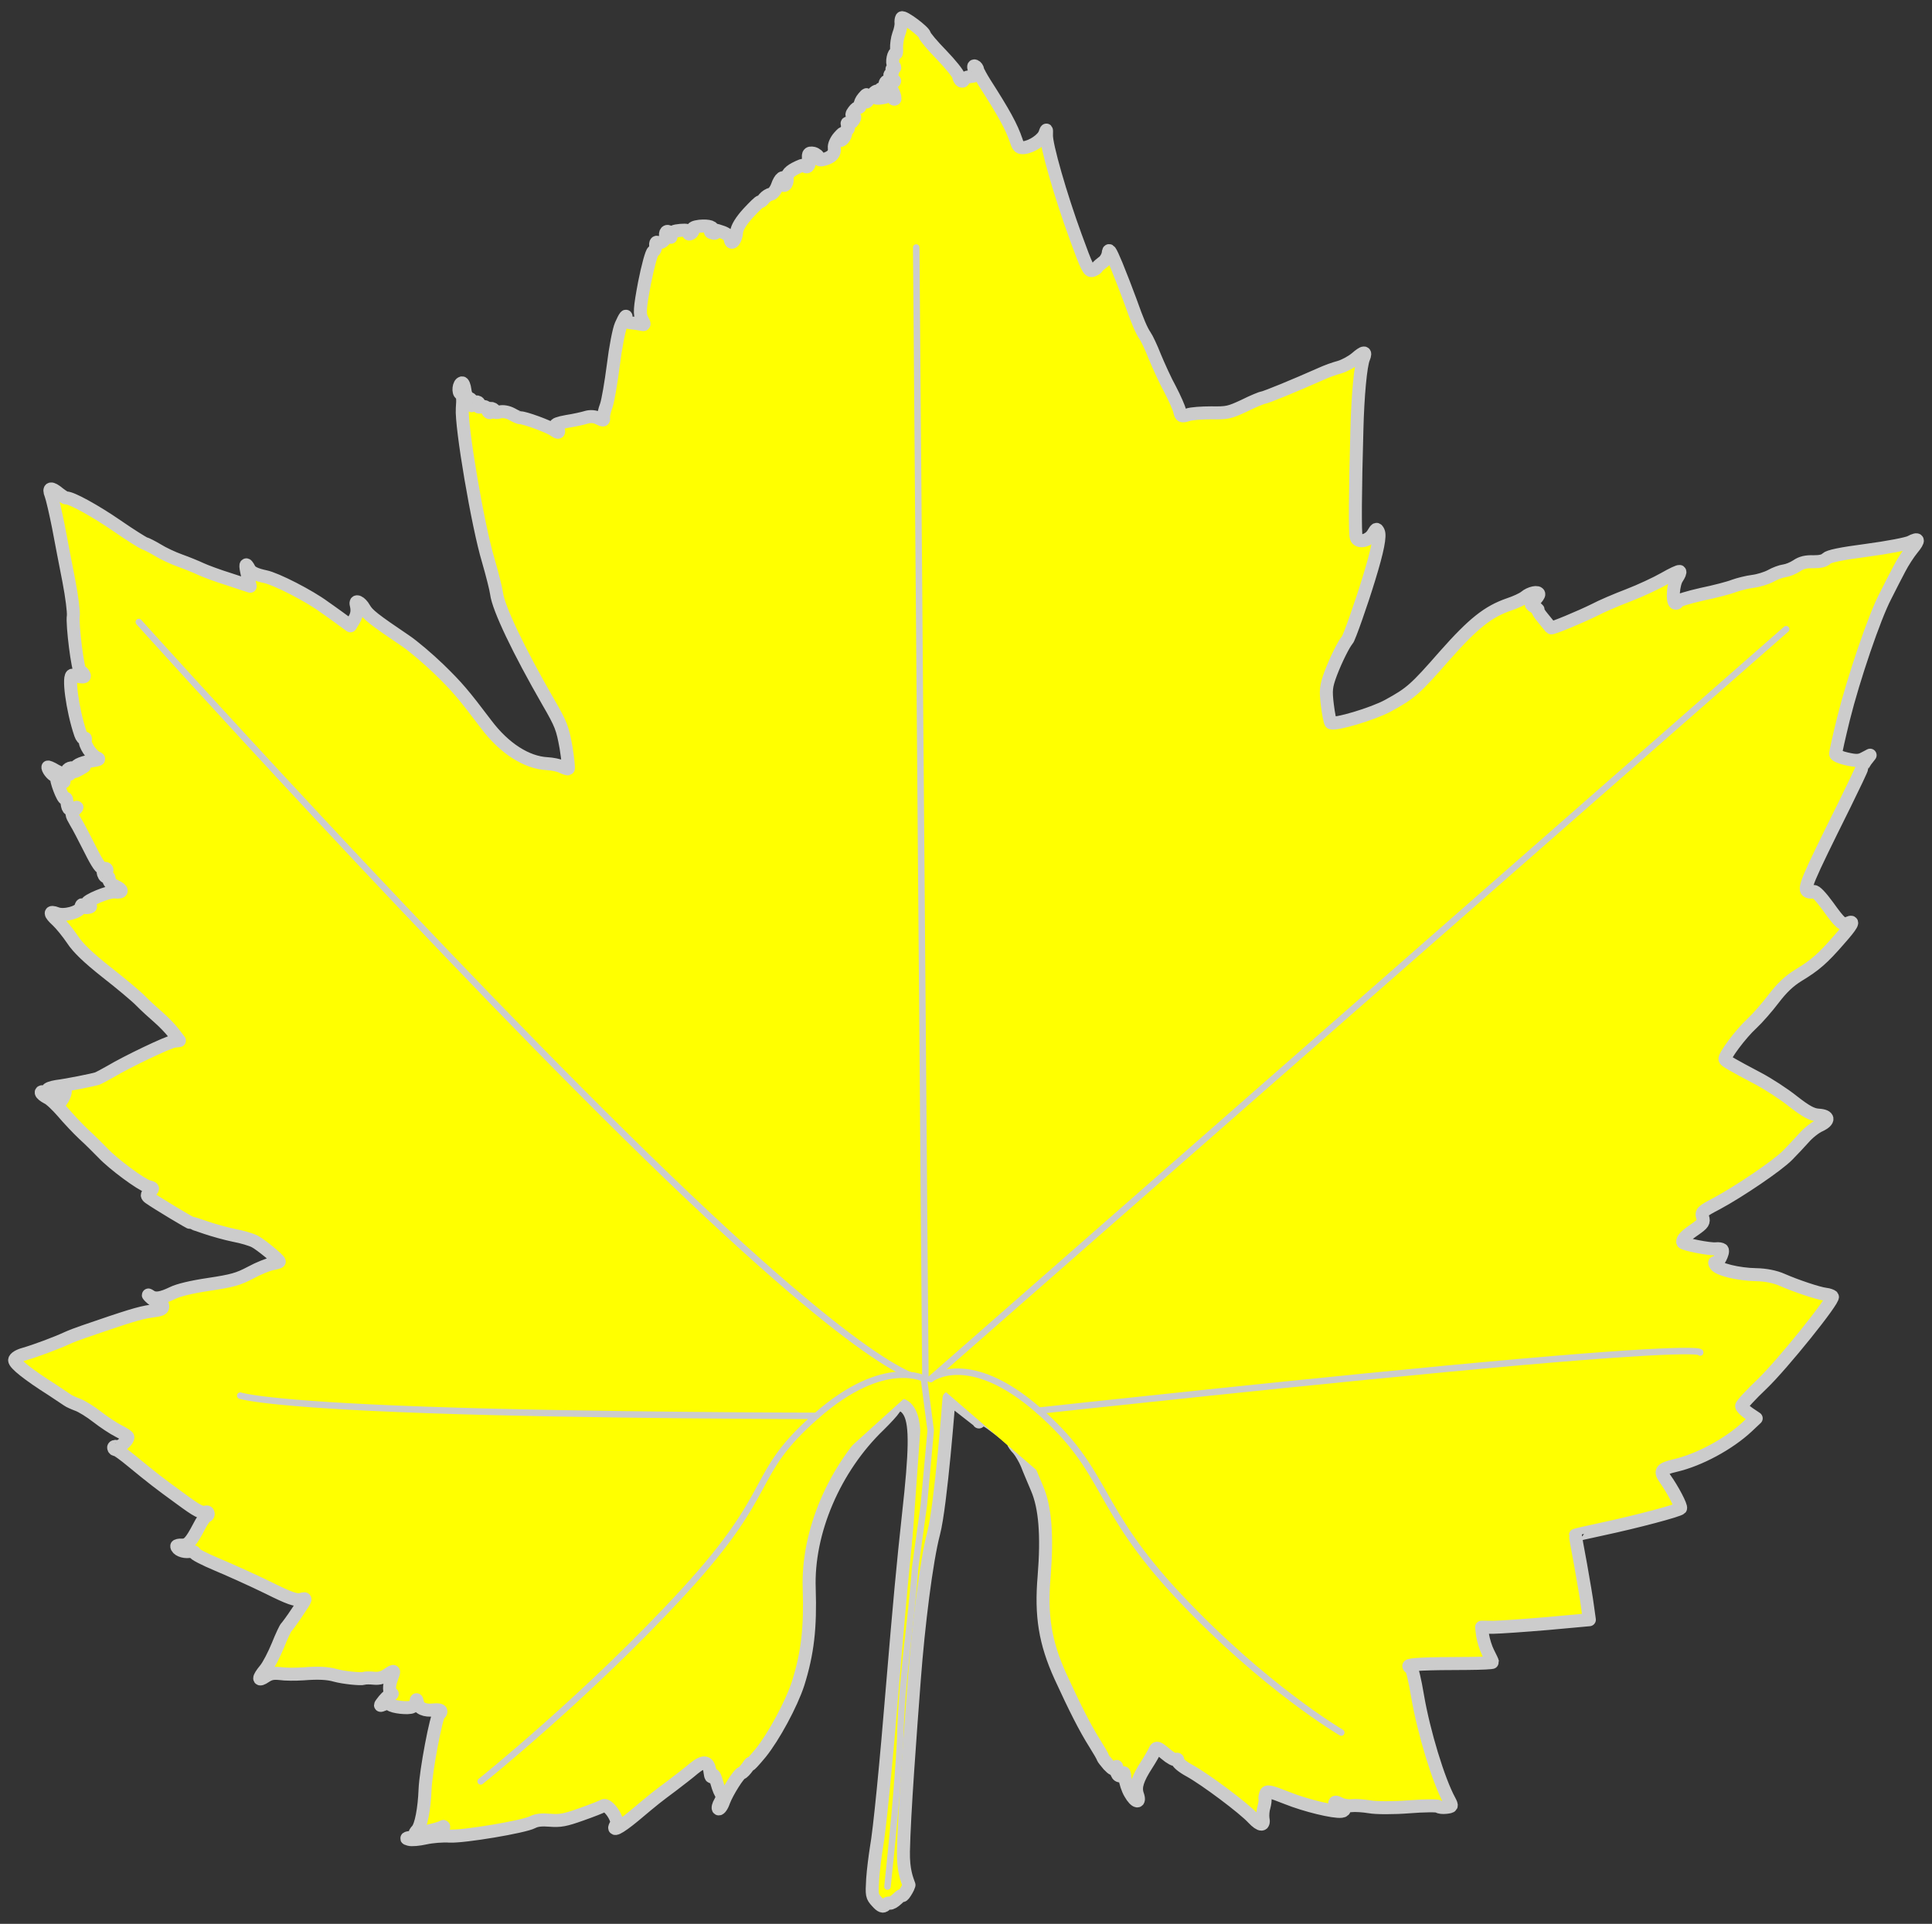 <?xml version="1.0" encoding="UTF-8" standalone="no"?>
<!DOCTYPE svg PUBLIC "-//W3C//DTD SVG 1.1//EN" "http://www.w3.org/Graphics/SVG/1.1/DTD/svg11.dtd">
<svg xmlns:dc="http://purl.org/dc/elements/1.1/" xmlns:xl="http://www.w3.org/1999/xlink" version="1.1" xmlns="http://www.w3.org/2000/svg" viewBox="33.75 60.281 297 295.785" width="297" height="295.785">
  <rect x="33.75" y="60.281" width="297" height="295.785" fill="#333333" stroke="none"/>
  <defs>
    <clipPath id="artboard_clip_path">
      <path d="M 33.75 60.281 L 330.75 60.281 L 330.75 356.066 L 33.75 356.066 Z"/>
    </clipPath>
  </defs>
  <g id="Grape_Leaf" fill-opacity="1" stroke-dasharray="none" stroke="none" stroke-opacity="1" fill="#ffff00">
    <title>Grape Leaf</title>
    <g id="Grape_Leaf: Layer 2" >
      <title>Layer 2</title>
      <g id="Group_3">
        <g id="Graphic_12">
          <path d="M 183.641 70.436 C 183.389 70.331 183.347 70.541 183.585 71.091 C 183.885 71.872 183.826 71.948 182.852 72.067 C 182.282 72.137 181.832 72.363 181.857 72.564 C 181.877 72.732 181.751 72.816 181.537 72.74 C 181.357 72.66 181.144 72.311 181.103 71.975 C 181.062 71.639 179.894 70.181 178.487 68.717 C 177.084 67.287 175.925 65.896 175.896 65.661 C 175.83 65.123 172.604 62.724 172.369 63.026 C 172.284 63.173 172.225 63.521 172.262 63.823 C 172.299 64.125 172.159 64.927 171.897 65.572 C 171.669 66.214 171.55 67.183 171.578 67.691 C 171.606 68.199 171.58 68.543 171.505 68.484 C 171.128 68.189 170.771 70.005 171.119 70.338 C 171.357 70.615 171.374 70.75 171.105 70.783 C 170.87 70.811 170.786 70.958 170.907 71.114 C 171.062 71.265 170.953 71.483 170.764 71.609 C 170.44 71.75 170.461 71.918 170.921 72.339 C 171.458 72.819 171.428 72.856 170.698 72.741 C 170.14 72.639 169.88 72.74 169.795 73.159 C 169.605 73.83 170.07 74.284 170.339 73.706 C 170.478 73.45 170.751 73.723 171.039 74.404 C 171.318 75.017 171.414 75.517 171.28 75.533 C 171.112 75.554 170.953 75.369 170.924 75.134 C 170.832 74.668 169.026 73.56 169.088 74.064 C 169.109 74.232 169.355 74.576 169.657 74.812 C 170.143 75.162 170.051 75.241 169.144 75.352 C 168.54 75.427 168.33 75.384 168.657 75.276 C 169.308 75.025 169.318 74.547 168.706 74.281 C 168.488 74.172 167.988 74.54 167.588 75.169 C 166.893 76.174 166.859 76.178 166.974 75.448 C 167.047 74.655 167.047 74.655 166.479 75.305 C 166.181 75.648 165.936 76.155 165.969 76.424 C 166.002 76.693 165.918 76.839 165.775 76.789 C 165.599 76.742 165.255 76.989 164.994 77.362 C 164.64 77.814 164.635 78.053 164.916 78.121 C 165.231 78.185 165.218 78.357 164.932 78.801 C 164.734 79.132 164.385 79.345 164.167 79.236 C 163.949 79.126 163.898 79.269 164.074 79.588 C 164.216 79.912 164.211 80.151 164.043 80.171 C 163.842 80.196 163.732 80.414 163.765 80.683 C 163.794 80.918 163.608 81.35 163.369 81.618 C 162.826 82.196 162.697 81.7 163.219 80.954 C 163.387 80.661 163.202 80.82 162.752 81.318 C 162.273 81.854 161.952 82.576 162.006 83.012 C 162.113 83.885 161.667 84.417 160.483 84.767 C 159.857 84.946 159.614 84.908 159.602 84.534 C 159.569 84.266 159.226 83.967 158.802 83.849 C 157.997 83.675 157.866 83.998 158.153 85.224 C 158.211 85.421 158.11 85.706 157.925 85.865 C 157.769 85.986 157.597 85.973 157.573 85.772 C 157.548 85.571 157.179 85.616 156.502 85.938 C 155.082 86.589 154.666 87.083 154.757 87.822 C 154.798 88.158 154.675 88.548 154.457 88.711 C 154.209 88.912 154.155 88.748 154.227 88.228 C 154.364 87.12 153.67 87.581 153.222 88.931 C 152.99 89.539 152.549 90.104 152.246 90.141 C 151.944 90.179 151.503 90.471 151.234 90.777 C 151.002 91.112 150.72 91.317 150.616 91.296 C 150.507 91.241 149.686 92.058 148.753 93.059 C 147.672 94.248 147.048 95.279 146.992 95.934 C 146.91 97.205 146.136 98.118 146.008 97.077 C 145.954 96.641 145.531 96.249 144.852 95.992 C 143.64 95.561 143.296 95.535 143.656 95.968 C 143.782 96.157 143.651 96.207 143.333 96.11 C 142.913 96.025 142.863 95.895 143.111 95.694 C 143.67 95.251 142.744 94.921 141.295 95.065 C 140.49 95.164 140.137 95.344 140.266 95.566 C 140.358 95.76 140.223 96.049 139.967 96.183 C 139.681 96.354 139.535 96.27 139.606 96.022 C 139.67 95.708 139.284 95.619 138.373 95.697 C 137.362 95.787 137.005 95.933 136.958 96.382 C 136.889 96.936 136.852 96.906 136.752 96.373 C 136.624 95.605 135.956 95.721 136.055 96.527 C 136.138 97.198 135.36 97.805 134.781 97.535 C 134.601 97.455 134.496 97.707 134.537 98.042 C 134.582 98.412 134.426 98.806 134.17 98.94 C 133.914 99.073 133.33 101.258 132.825 103.809 C 132.082 107.752 132.046 108.574 132.452 109.377 C 132.891 110.175 132.869 110.28 132.341 110.14 C 132.026 110.076 131.296 109.962 130.78 109.923 C 130.159 109.863 129.866 109.694 129.93 109.379 C 130.158 108.465 129.805 108.918 129.219 110.251 C 128.898 110.972 128.355 113.766 128.034 116.43 C 127.684 119.131 127.208 121.917 126.955 122.629 C 126.672 123.38 126.498 124.185 126.535 124.488 C 126.593 124.958 126.526 124.966 125.73 124.587 C 125.218 124.308 124.496 124.261 123.904 124.436 C 123.379 124.602 122.019 124.906 120.882 125.08 C 119.614 125.303 118.996 125.55 119.218 125.693 C 119.411 125.874 119.591 126.227 119.624 126.495 C 119.669 126.865 119.493 126.818 118.86 126.384 C 118.077 125.833 114.295 124.457 113.757 124.523 C 113.623 124.539 113.049 124.303 112.462 123.966 C 111.804 123.604 111.04 123.493 110.578 123.618 C 110.154 123.772 109.81 123.746 109.819 123.54 C 109.832 123.368 109.635 123.154 109.354 123.086 C 109.073 123.019 108.985 123.132 109.148 123.35 C 109.307 123.535 109.26 123.711 109.093 123.732 C 108.891 123.757 108.694 123.542 108.661 123.274 C 108.604 122.803 108.176 122.651 107.487 122.872 C 107.323 122.927 107.273 122.796 107.353 122.616 C 107.623 122.038 106.747 121.838 106.439 122.388 C 106.216 122.79 106.178 122.76 106.288 122.27 C 106.344 121.888 106.206 121.598 105.891 121.534 C 105.573 121.437 105.309 120.958 105.223 120.253 C 105.144 119.615 104.948 119.128 104.78 119.148 C 104.277 119.21 104.114 120.662 104.579 120.843 C 104.869 120.978 104.943 121.583 104.818 123.064 C 104.61 125.816 107.212 141.177 108.816 146.468 C 109.412 148.542 109.999 150.822 110.085 151.527 C 110.361 153.777 113.482 160.313 117.989 168.145 C 120.02 171.645 120.229 172.233 120.764 175.201 C 121.054 177.006 121.201 178.488 121.101 178.5 C 120.966 178.517 120.505 178.369 120.069 178.15 C 119.633 177.931 118.656 177.744 117.901 177.7 C 114.712 177.547 111.271 175.344 108.501 171.662 C 104.961 166.984 104.045 165.903 101.218 163.149 C 99.556 161.546 97.273 159.611 96.12 158.832 C 91.214 155.514 90.309 154.807 89.744 153.82 C 89.176 152.799 88.279 152.432 88.516 153.255 C 88.732 154.183 88.643 154.842 88.129 155.655 L 87.619 156.501 L 85.822 155.188 C 84.85 154.489 83.84 153.761 83.618 153.618 C 81.293 151.892 76.2 149.279 74.522 148.94 C 73.087 148.639 72.362 148.285 72.099 147.806 C 71.476 146.621 71.387 147.007 71.807 148.762 L 72.215 150.416 L 69.053 149.373 C 67.317 148.836 65.317 148.093 64.629 147.769 C 63.942 147.444 62.47 146.841 61.401 146.461 C 60.332 146.081 58.776 145.351 57.963 144.837 C 57.155 144.357 56.245 143.89 55.964 143.822 C 55.679 143.72 53.76 142.524 51.711 141.106 C 48.434 138.849 44.666 136.756 43.927 136.846 C 43.793 136.863 43.273 136.518 42.783 136.135 C 41.606 135.154 41.14 135.246 41.582 136.35 C 41.783 136.871 42.29 139.058 42.73 141.254 C 43.136 143.454 43.867 147.182 44.332 149.579 C 44.796 151.976 45.089 154.36 45.025 154.948 C 44.808 156.236 45.74 163.552 46.11 163.507 C 46.244 163.49 46.508 163.696 46.646 163.986 C 46.909 164.465 46.569 164.473 44.921 164.096 C 44.145 163.884 44.859 169.421 46.135 173.15 C 46.298 173.641 46.574 173.948 46.729 173.827 C 46.881 173.672 46.935 173.836 46.867 174.117 C 46.706 174.75 47.836 176.452 48.662 176.794 C 49.165 177.005 48.972 177.097 47.8 177.275 C 46.256 177.464 44.655 178.308 46.04 178.207 L 46.712 178.124 L 46.077 178.509 C 45.186 179.027 44.884 179.064 45.07 178.632 C 45.146 178.419 44.995 178.301 44.726 178.334 C 44.055 178.416 43.789 179.028 44.351 179.164 C 44.632 179.232 44.544 179.345 44.208 179.386 C 43.876 179.461 43.021 179.157 42.325 178.765 C 41.625 178.34 41.088 178.133 41.101 178.234 C 41.167 178.771 42.029 179.688 42.248 179.524 C 42.403 179.403 42.797 179.559 43.179 179.887 C 43.56 180.215 43.698 180.505 43.53 180.526 C 43.328 180.551 43.031 180.349 42.893 180.059 C 42.721 179.773 42.529 179.592 42.474 179.701 C 42.205 180.007 43.461 183.295 43.738 183.057 C 43.86 182.94 44.011 183.057 44.006 183.297 C 44.142 184.678 44.305 184.896 45.052 184.6 C 45.729 184.278 45.733 184.312 45.216 184.818 C 44.665 185.329 44.677 185.43 45.371 186.64 C 45.794 187.304 46.784 189.262 47.636 190.929 C 48.723 193.114 49.3 193.929 49.661 193.817 C 49.921 193.717 50.173 193.822 50.198 194.024 C 50.222 194.225 50.063 194.313 49.845 194.203 C 49.593 194.098 49.547 194.274 49.659 194.635 C 49.772 194.996 50.036 195.202 50.267 195.14 C 50.46 195.048 50.585 195.237 50.518 195.518 C 50.42 195.837 50.806 196.199 51.493 196.523 C 52.721 197.088 52.678 197.571 51.399 197.421 C 50.497 197.293 47.028 198.742 47.081 199.178 C 47.102 199.346 47.328 199.523 47.571 199.561 C 47.785 199.637 47.663 199.755 47.26 199.804 C 46.828 199.891 46.467 199.731 46.405 199.5 C 46.38 199.299 46.254 199.382 46.165 199.768 C 45.953 200.544 43.577 201.177 42.466 200.734 C 41.321 200.295 41.341 200.735 42.531 201.816 C 43.146 202.388 44.193 203.692 44.899 204.73 C 45.74 206.024 47.323 207.534 50.08 209.718 C 52.266 211.426 54.658 213.417 55.399 214.178 C 56.14 214.939 57.367 216.049 58.092 216.676 C 58.817 217.303 59.868 218.367 60.395 219.052 L 61.328 220.267 L 60.522 220.366 C 59.615 220.477 53.209 223.548 50.701 225.049 C 49.873 225.525 48.945 226.014 48.684 226.114 C 47.962 226.339 44.07 227.124 42.458 227.322 C 41.656 227.455 41.035 227.667 41.06 227.869 C 41.08 228.037 41.269 228.184 41.47 228.159 C 41.705 228.13 42.108 228.354 42.38 228.627 C 42.777 229.089 42.949 229.102 43.24 228.692 C 43.568 228.311 43.526 228.248 43.023 228.309 C 42.72 228.347 42.532 228.199 42.612 228.019 C 42.852 227.478 43.738 227.472 43.8 227.975 C 43.828 228.21 43.655 228.743 43.432 229.145 C 43.007 229.845 43.007 229.845 42.316 229.214 C 41.507 228.461 40.036 227.858 40.085 228.261 C 40.11 228.463 40.525 228.787 40.998 229.035 C 41.501 229.246 42.548 230.277 43.381 231.231 C 44.218 232.219 45.671 233.779 46.634 234.683 C 47.631 235.583 48.917 236.891 49.578 237.56 C 51.148 239.242 55.459 242.428 56.516 242.707 C 57.363 242.944 57.401 242.974 56.787 243.526 C 56.266 243.999 56.282 244.134 56.731 244.454 C 57.925 245.296 63.004 248.353 63.172 248.333 C 63.306 248.316 64.3 248.637 65.441 249.042 C 66.544 249.418 68.485 249.964 69.744 250.219 C 70.964 250.444 72.415 250.879 72.927 251.157 C 73.836 251.625 76.643 253.939 76.68 254.241 C 76.692 254.342 76.197 254.471 75.597 254.579 C 74.996 254.687 73.501 255.279 72.287 255.94 C 70.367 256.959 69.443 257.209 65.862 257.751 C 63.184 258.148 61.165 258.635 60.266 259.086 C 58.56 259.909 57.59 260.062 56.882 259.569 C 56.438 259.283 56.442 259.317 56.869 259.741 C 57.146 260.048 57.657 260.326 58.039 260.382 C 58.391 260.475 58.734 260.774 58.772 261.076 C 58.829 261.546 58.506 261.688 56.928 261.882 C 55.219 262.126 53.413 262.688 46.644 265.019 C 45.825 265.29 44.653 265.741 44.04 266.021 C 42.33 266.81 39.168 267.982 37.522 268.457 C 36.598 268.707 36.03 269.083 36 269.394 C 35.966 269.943 38.119 271.656 41.777 273.968 C 43.001 274.772 44.078 275.492 44.191 275.58 C 44.304 275.669 44.92 275.968 45.6 276.226 C 46.275 276.449 47.641 277.304 48.697 278.129 C 49.715 278.924 51.198 279.901 51.961 280.285 C 52.724 280.668 53.39 281.098 53.407 281.232 C 53.468 281.736 52.236 282.807 51.712 282.701 C 51.427 282.6 51.2 282.696 51.221 282.864 C 51.246 283.065 51.396 283.183 51.564 283.163 C 51.732 283.142 52.855 283.959 54.07 284.968 C 57.216 287.548 58.196 288.314 61.489 290.704 C 64.15 292.661 64.732 292.965 65.488 292.736 C 65.622 292.719 65.736 292.808 65.76 293.009 C 65.781 293.177 65.667 293.361 65.466 293.386 C 65.298 293.407 64.776 294.153 64.337 295.024 C 63.094 297.393 62.611 297.895 61.683 297.839 C 61.272 297.821 60.907 297.9 60.919 298.001 C 60.985 298.538 61.92 298.934 62.827 298.823 C 63.331 298.761 63.716 298.85 63.632 298.997 C 63.552 299.177 65.153 300.003 67.166 300.847 C 69.178 301.691 72.679 303.272 74.963 304.389 C 78.195 306.003 79.265 306.383 80.025 306.188 C 80.915 305.942 80.919 305.976 79.475 308.096 C 78.7 309.282 77.909 310.333 77.787 310.45 C 77.631 310.572 77.037 311.838 76.463 313.272 C 75.885 314.672 75.034 316.345 74.529 316.952 C 73.372 318.355 73.396 318.83 74.56 318.039 C 75.254 317.579 75.753 317.483 76.823 317.591 C 77.553 317.706 79.156 317.713 80.373 317.632 C 82.635 317.457 84.108 317.514 85.345 317.874 C 86.545 318.204 89.205 318.491 89.696 318.328 C 89.956 318.228 90.64 318.246 91.261 318.306 C 92.021 318.383 92.646 318.204 93.306 317.748 C 94.441 316.995 94.445 317.029 93.93 318.388 C 93.521 319.495 93.539 320.481 93.971 320.666 C 94.114 320.717 94.084 320.755 93.879 320.746 C 93.711 320.766 93.215 321.168 92.798 321.663 C 92.062 322.605 92.062 322.605 92.776 322.313 C 93.2 322.159 93.611 322.176 93.733 322.332 C 94.088 322.731 96.576 323.005 97.118 322.7 C 97.408 322.562 97.669 322.189 97.699 321.879 C 97.75 321.464 97.826 321.522 97.921 322.022 C 98.066 322.925 99.039 323.351 100.449 323.177 C 101.02 323.107 101.507 323.184 101.531 323.385 C 101.552 323.553 101.438 323.738 101.304 323.754 C 100.867 323.808 99.191 332.637 99.092 335.445 C 98.977 338.39 98.48 341.008 97.878 341.661 C 97.31 342.31 97.378 342.302 99.401 341.849 C 100.564 341.604 101.648 341.267 101.803 341.145 C 101.959 341.024 102.001 341.087 101.925 341.301 C 101.735 341.699 98.909 342.557 97.091 342.746 C 96.185 342.858 96.059 342.941 96.621 343.077 C 97.011 343.199 98.156 343.093 99.151 342.868 C 100.147 342.644 101.834 342.505 102.866 342.583 C 105.06 342.688 114.313 341.143 115.624 340.437 C 116.233 340.123 117.005 340.029 118.314 340.14 C 119.862 340.257 120.597 340.133 123.079 339.249 C 124.713 338.673 126.241 338.076 126.494 337.909 C 127.195 337.516 128.94 340.063 128.481 340.767 C 127.71 341.986 128.836 341.439 131.22 339.476 C 134.495 336.722 134.621 336.638 137.025 334.843 C 138.147 333.99 139.673 332.814 140.413 332.178 C 141.994 330.893 142.694 331.045 142.904 332.758 C 142.991 333.463 143.117 333.652 143.277 333.292 C 143.441 332.965 143.659 333.347 143.958 334.401 C 144.204 335.291 144.542 336.102 144.722 336.182 C 144.903 336.262 144.792 336.753 144.485 337.302 C 144.173 337.817 144.063 338.308 144.21 338.392 C 144.39 338.473 144.769 337.949 145.018 337.202 C 145.558 335.773 147.356 332.927 147.759 332.878 C 147.927 332.857 148.319 332.434 148.697 331.91 C 149.043 331.391 149.223 331.198 149.093 331.521 C 148.924 331.814 149.648 331.044 150.687 329.791 C 152.698 327.295 155.42 322.257 156.434 319.132 C 157.905 314.452 158.345 310.547 158.149 304.503 C 157.836 295.85 162.016 286.031 168.875 279.428 C 169.909 278.415 170.932 277.301 171.189 276.894 C 171.845 275.859 172.978 276.197 173.663 277.613 C 174.544 279.516 174.502 283.339 173.415 293.085 C 172.593 300.548 171.965 307.374 171.013 318.774 C 169.978 331.445 168.961 341.762 168.469 344.413 C 168.277 345.629 167.996 347.777 167.9 349.221 C 167.76 351.692 167.777 351.826 168.564 352.684 C 169.196 353.39 169.481 353.492 169.818 353.178 C 170.024 352.914 170.351 352.805 170.532 352.886 C 170.712 352.966 171.22 352.665 171.679 352.233 C 172.104 351.806 172.482 351.555 172.498 351.69 C 172.515 351.824 172.809 351.447 173.146 350.86 C 173.272 350.658 173.384 350.414 173.485 350.1 C 173.177 349.218 172.573 347.859 172.631 344.92 C 172.744 339.171 173.679 326.765 174.302 318.495 C 174.926 310.224 176.158 300.24 177.277 296.006 C 178.396 291.772 179.642 275.231 179.642 275.231 L 184.174 278.771 L 184.237 278.904 C 184.293 278.84 184.348 278.789 184.403 278.748 C 184.966 278.338 185.331 278.532 187.25 280.001 C 188.49 280.939 189.487 281.84 189.507 282.008 C 189.528 282.175 189.863 282.68 190.29 283.104 C 190.687 283.567 191.289 284.584 191.627 285.394 C 191.932 286.209 192.646 287.86 193.176 289.124 C 194.416 292.006 194.772 296.291 194.259 302.66 C 193.742 308.723 194.417 312.833 196.756 317.999 C 198.99 322.872 200.565 325.985 202.046 328.326 C 202.723 329.401 203.288 330.389 203.304 330.523 C 203.317 330.624 203.718 331.12 204.158 331.645 C 204.823 332.348 205.075 332.453 205.265 332.055 C 205.429 331.728 205.475 331.825 205.403 332.345 C 205.271 333.213 206.012 333.701 206.366 332.976 C 206.531 332.649 206.627 332.876 206.688 333.653 C 206.766 334.291 207.104 335.374 207.489 336.009 C 208.316 337.475 209.113 337.582 208.6 336.179 C 208.221 335.032 208.584 333.829 210.046 331.57 C 210.618 330.682 211.178 329.693 211.309 329.37 C 211.52 328.867 211.768 328.938 212.911 329.923 C 213.636 330.55 214.403 330.967 214.554 330.812 C 214.743 330.687 214.856 330.775 214.785 331.022 C 214.746 331.266 215.546 331.951 216.64 332.533 C 219.017 333.843 224.945 338.262 226.402 339.856 C 227.537 341.046 228.149 341.039 227.896 339.809 C 227.846 339.406 227.886 338.617 228.059 338.084 C 228.199 337.556 228.267 337.002 228.217 336.872 C 228.167 336.742 228.226 336.394 228.324 336.075 C 228.467 335.58 228.921 335.661 231.608 336.728 C 234.405 337.851 238.762 338.918 239.971 338.769 C 240.676 338.683 240.472 338.128 239.675 338.022 C 239.293 337.966 238.962 337.768 238.933 337.533 C 238.904 337.298 239.177 337.299 239.689 337.577 C 240.129 337.83 240.963 337.966 241.534 337.896 C 242.072 337.83 243.343 337.912 244.283 338.07 C 245.26 338.256 247.988 338.262 250.351 338.074 C 252.714 337.886 254.757 337.874 254.879 338.03 C 254.996 338.152 255.516 338.224 256.053 338.158 C 256.994 338.043 257.023 338.005 256.576 337.14 C 254.862 334.009 252.621 326.581 251.672 321.073 C 251.27 318.634 250.788 316.648 250.62 316.669 C 250.485 316.685 250.335 316.568 250.318 316.433 C 250.285 316.165 252.929 316.045 259.404 316.034 C 261.481 316.017 263.211 315.941 263.198 315.84 C 263.186 315.74 262.864 315.063 262.505 314.358 C 262.145 313.652 261.8 312.501 261.675 311.767 L 261.515 310.457 L 263.323 310.473 C 264.276 310.459 268.028 310.203 271.604 309.9 L 278.076 309.31 L 277.799 307.333 C 277.663 306.224 277.17 303.319 276.731 300.851 C 276.258 298.387 275.901 296.317 275.935 296.313 C 275.931 296.279 277.82 295.843 280.112 295.357 C 285.36 294.235 291.797 292.525 292.096 292.181 C 292.269 291.921 290.885 289.262 289.693 287.602 C 288.869 286.442 289.134 286.102 291.288 285.599 C 294.999 284.735 299.537 282.269 302.35 279.639 L 303.725 278.346 L 302.61 277.596 C 302.015 277.192 301.509 276.675 301.484 276.473 C 301.459 276.272 302.873 274.735 304.643 273.052 C 307.814 270.004 315.796 260.059 315.436 259.626 C 315.319 259.504 314.853 259.322 314.405 259.275 C 313.263 259.143 309.85 257.994 307.725 257.062 C 306.643 256.581 305.175 256.284 303.706 256.26 C 301.008 256.216 297.812 255.45 297.448 254.71 C 297.315 254.454 297.298 254.32 297.449 254.438 C 297.788 254.703 298.783 252.808 298.498 252.434 C 298.381 252.312 297.962 252.227 297.525 252.281 C 296.618 252.392 292.462 251.573 292.424 251.271 C 292.367 250.801 292.88 250.261 294.296 249.303 C 295.582 248.395 295.725 248.173 295.5 247.45 C 295.233 246.665 295.385 246.51 297.691 245.307 C 301.145 243.451 307.029 239.456 308.543 237.907 C 309.241 237.208 310.355 236.014 311.045 235.248 C 311.702 234.485 312.82 233.598 313.5 233.31 C 315.046 232.575 314.955 231.836 313.306 231.732 C 312.312 231.683 311.361 231.153 309.4 229.621 C 307.963 228.468 305.558 226.923 304.099 226.147 C 299.908 223.935 299.061 223.425 298.927 223.169 C 298.706 222.753 301.37 219.188 303.056 217.651 C 303.943 216.827 305.437 215.109 306.405 213.832 C 307.667 212.177 308.765 211.122 310.223 210.227 C 312.761 208.688 313.963 207.654 316.471 204.756 C 318.477 202.498 318.894 201.731 317.861 202.199 C 317.021 202.575 316.682 202.31 314.749 199.616 C 313.682 198.144 312.824 197.261 312.597 197.357 C 312.374 197.487 311.963 197.469 311.711 197.364 C 310.919 197.018 311.396 195.903 317.326 183.96 C 318.772 181.022 319.965 178.523 319.948 178.389 C 319.932 178.254 320.214 177.777 320.559 177.257 L 321.237 176.39 L 320.308 176.879 C 319.573 177.276 319.027 177.275 317.66 176.965 C 316.75 176.77 315.958 176.425 315.933 176.223 C 315.908 176.022 316.459 173.568 317.141 170.791 C 318.694 164.567 321.9 155.141 323.586 151.934 C 324.243 150.626 325.204 148.736 325.731 147.751 C 326.253 146.732 327.142 145.362 327.705 144.679 C 328.863 143.276 328.75 142.915 327.406 143.625 C 326.893 143.893 323.929 144.461 320.743 144.886 C 316.55 145.435 314.891 145.809 314.526 146.161 C 314.193 146.509 313.563 146.654 312.506 146.648 C 311.411 146.612 310.68 146.77 309.957 147.267 C 309.39 147.644 308.546 147.986 308.042 148.048 C 307.538 148.11 306.593 148.464 305.988 148.811 C 305.35 149.162 304.103 149.554 303.229 149.661 C 302.356 149.769 301.034 150.101 300.316 150.36 C 299.602 150.652 297.389 151.231 295.361 151.65 C 293.371 152.099 291.662 152.616 291.649 152.788 C 291.607 152.997 291.447 153.085 291.267 153.005 C 290.759 152.761 290.967 150.008 291.577 149.149 C 291.893 148.667 292.079 148.235 291.965 148.147 C 291.852 148.059 290.789 148.564 289.579 149.258 C 288.369 149.952 285.887 151.109 284.064 151.81 C 282.208 152.515 279.876 153.517 278.885 154.048 C 276.797 155.088 272.29 156.971 272.169 156.816 C 272.127 156.753 271.608 156.135 271.005 155.391 C 270.407 154.68 270.026 154.079 270.161 154.063 C 270.295 154.046 270.064 153.836 269.662 153.613 C 268.962 153.187 268.958 153.154 269.669 152.555 C 270.034 152.203 270.325 151.793 270.304 151.625 C 270.247 151.155 268.983 151.412 268.209 152.052 C 267.839 152.371 266.709 152.884 265.727 153.209 C 262.489 154.323 260.223 156.135 255.852 161.069 C 251.309 166.262 250.632 166.857 247.182 168.746 C 244.918 170.013 238.867 171.812 238.339 171.4 C 238.226 171.312 237.973 170.081 237.799 168.671 C 237.523 166.421 237.583 165.8 238.326 163.8 C 239.099 161.762 240.355 159.222 240.868 158.682 C 241.141 158.41 243.037 153.03 244.178 149.277 C 245.543 144.848 245.955 142.65 245.638 142.007 C 245.37 141.495 245.307 141.537 244.827 142.345 C 244.178 143.448 242.52 143.822 242.237 142.902 C 242.032 142.348 242.072 135.73 242.344 126.289 C 242.469 121.195 242.903 116.403 243.384 115.322 C 243.801 114.282 243.428 114.294 242.196 115.365 C 241.578 115.884 240.46 116.499 239.671 116.732 C 238.911 116.927 237.639 117.39 236.832 117.762 C 232.695 119.6 228.41 121.353 227.974 121.406 C 227.705 121.439 226.374 121.978 225.025 122.655 C 222.736 123.72 222.404 123.795 219.945 123.756 C 218.514 123.761 216.89 123.858 216.336 124.062 C 215.416 124.346 215.273 124.295 215.111 123.531 C 215.016 123.031 214.356 121.544 213.642 120.166 C 212.898 118.826 211.866 116.533 211.286 115.138 C 210.739 113.74 210.05 112.29 209.803 111.946 C 209.222 111.097 208.649 109.769 207.503 106.536 C 206.939 105.003 205.988 102.529 205.358 101.004 C 204.393 98.703 204.188 98.421 204.115 99.214 C 204.039 99.701 203.676 100.359 203.264 100.614 C 202.89 100.898 202.52 101.216 202.436 101.363 C 202.356 101.543 202.007 101.757 201.68 101.865 C 201.121 102.036 200.846 101.456 199.098 96.66 C 196.791 90.365 194.529 82.496 194.621 81.019 C 194.644 80.095 194.64 80.062 194.386 80.775 C 194.09 81.697 192.422 82.822 191.213 82.971 C 190.508 83.057 190.282 82.881 190.002 81.995 C 189.248 79.735 188.069 77.63 185.116 73.016 C 184.564 72.13 184.08 71.235 184.055 71.033 C 184.026 70.798 183.821 70.517 183.641 70.436 Z" fill="#ff0000"/>
          <path d="M 183.641 70.436 C 183.389 70.331 183.347 70.541 183.585 71.091 C 183.885 71.872 183.826 71.948 182.852 72.067 C 182.282 72.137 181.832 72.363 181.857 72.564 C 181.877 72.732 181.751 72.816 181.537 72.74 C 181.357 72.66 181.144 72.311 181.103 71.975 C 181.062 71.639 179.894 70.181 178.487 68.717 C 177.084 67.287 175.925 65.896 175.896 65.661 C 175.83 65.123 172.604 62.724 172.369 63.026 C 172.284 63.173 172.225 63.521 172.262 63.823 C 172.299 64.125 172.159 64.927 171.897 65.572 C 171.669 66.214 171.55 67.183 171.578 67.691 C 171.606 68.199 171.58 68.543 171.505 68.484 C 171.128 68.189 170.771 70.005 171.119 70.338 C 171.357 70.615 171.374 70.75 171.105 70.783 C 170.87 70.811 170.786 70.958 170.907 71.114 C 171.062 71.265 170.953 71.483 170.764 71.609 C 170.44 71.75 170.461 71.918 170.921 72.339 C 171.458 72.819 171.428 72.856 170.698 72.741 C 170.14 72.639 169.88 72.74 169.795 73.159 C 169.605 73.83 170.07 74.284 170.339 73.706 C 170.478 73.45 170.751 73.723 171.039 74.404 C 171.318 75.017 171.414 75.517 171.28 75.533 C 171.112 75.554 170.953 75.369 170.924 75.134 C 170.832 74.668 169.026 73.56 169.088 74.064 C 169.109 74.232 169.355 74.576 169.657 74.812 C 170.143 75.162 170.051 75.241 169.144 75.352 C 168.54 75.427 168.33 75.384 168.657 75.276 C 169.308 75.025 169.318 74.547 168.706 74.281 C 168.488 74.172 167.988 74.54 167.588 75.169 C 166.893 76.174 166.859 76.178 166.974 75.448 C 167.047 74.655 167.047 74.655 166.479 75.305 C 166.181 75.648 165.936 76.155 165.969 76.424 C 166.002 76.693 165.918 76.839 165.775 76.789 C 165.599 76.742 165.255 76.989 164.994 77.362 C 164.64 77.814 164.635 78.053 164.916 78.121 C 165.231 78.185 165.218 78.357 164.932 78.801 C 164.734 79.132 164.385 79.345 164.167 79.236 C 163.949 79.126 163.898 79.269 164.074 79.588 C 164.216 79.912 164.211 80.151 164.043 80.171 C 163.842 80.196 163.732 80.414 163.765 80.683 C 163.794 80.918 163.608 81.35 163.369 81.618 C 162.826 82.196 162.697 81.7 163.219 80.954 C 163.387 80.661 163.202 80.82 162.752 81.318 C 162.273 81.854 161.952 82.576 162.006 83.012 C 162.113 83.885 161.667 84.417 160.483 84.767 C 159.857 84.946 159.614 84.908 159.602 84.534 C 159.569 84.266 159.226 83.967 158.802 83.849 C 157.997 83.675 157.866 83.998 158.153 85.224 C 158.211 85.421 158.11 85.706 157.925 85.865 C 157.769 85.986 157.597 85.973 157.573 85.772 C 157.548 85.571 157.179 85.616 156.502 85.938 C 155.082 86.589 154.666 87.083 154.757 87.822 C 154.798 88.158 154.675 88.548 154.457 88.711 C 154.209 88.912 154.155 88.748 154.227 88.228 C 154.364 87.12 153.67 87.581 153.222 88.931 C 152.99 89.539 152.549 90.104 152.246 90.141 C 151.944 90.179 151.503 90.471 151.234 90.777 C 151.002 91.112 150.72 91.317 150.616 91.296 C 150.507 91.241 149.686 92.058 148.753 93.059 C 147.672 94.248 147.048 95.279 146.992 95.934 C 146.91 97.205 146.136 98.118 146.008 97.077 C 145.954 96.641 145.531 96.249 144.852 95.992 C 143.64 95.561 143.296 95.535 143.656 95.968 C 143.782 96.157 143.651 96.207 143.333 96.11 C 142.913 96.025 142.863 95.895 143.111 95.694 C 143.67 95.251 142.744 94.921 141.295 95.065 C 140.49 95.164 140.137 95.344 140.266 95.566 C 140.358 95.76 140.223 96.049 139.967 96.183 C 139.681 96.354 139.535 96.27 139.606 96.022 C 139.67 95.708 139.284 95.619 138.373 95.697 C 137.362 95.787 137.005 95.933 136.958 96.382 C 136.889 96.936 136.852 96.906 136.752 96.373 C 136.624 95.605 135.956 95.721 136.055 96.527 C 136.138 97.198 135.36 97.805 134.781 97.535 C 134.601 97.455 134.496 97.707 134.537 98.042 C 134.582 98.412 134.426 98.806 134.17 98.94 C 133.914 99.073 133.33 101.258 132.825 103.809 C 132.082 107.752 132.046 108.574 132.452 109.377 C 132.891 110.175 132.869 110.28 132.341 110.14 C 132.026 110.076 131.296 109.962 130.78 109.923 C 130.159 109.863 129.866 109.694 129.93 109.379 C 130.158 108.465 129.805 108.918 129.219 110.251 C 128.898 110.972 128.355 113.766 128.034 116.43 C 127.684 119.131 127.208 121.917 126.955 122.629 C 126.672 123.38 126.498 124.185 126.535 124.488 C 126.593 124.958 126.526 124.966 125.73 124.587 C 125.218 124.308 124.496 124.261 123.904 124.436 C 123.379 124.602 122.019 124.906 120.882 125.08 C 119.614 125.303 118.996 125.55 119.218 125.693 C 119.411 125.874 119.591 126.227 119.624 126.495 C 119.669 126.865 119.493 126.818 118.86 126.384 C 118.077 125.833 114.295 124.457 113.757 124.523 C 113.623 124.539 113.049 124.303 112.462 123.966 C 111.804 123.604 111.04 123.493 110.578 123.618 C 110.154 123.772 109.81 123.746 109.819 123.54 C 109.832 123.368 109.635 123.154 109.354 123.086 C 109.073 123.019 108.985 123.132 109.148 123.35 C 109.307 123.535 109.26 123.711 109.093 123.732 C 108.891 123.757 108.694 123.542 108.661 123.274 C 108.604 122.803 108.176 122.651 107.487 122.872 C 107.323 122.927 107.273 122.796 107.353 122.616 C 107.623 122.038 106.747 121.838 106.439 122.388 C 106.216 122.79 106.178 122.76 106.288 122.27 C 106.344 121.888 106.206 121.598 105.891 121.534 C 105.573 121.437 105.309 120.958 105.223 120.253 C 105.144 119.615 104.948 119.128 104.78 119.148 C 104.277 119.21 104.114 120.662 104.579 120.843 C 104.869 120.978 104.943 121.583 104.818 123.064 C 104.61 125.816 107.212 141.177 108.816 146.468 C 109.412 148.542 109.999 150.822 110.085 151.527 C 110.361 153.777 113.482 160.313 117.989 168.145 C 120.02 171.645 120.229 172.233 120.764 175.201 C 121.054 177.006 121.201 178.488 121.101 178.5 C 120.966 178.517 120.505 178.369 120.069 178.15 C 119.633 177.931 118.656 177.744 117.901 177.7 C 114.712 177.547 111.271 175.344 108.501 171.662 C 104.961 166.984 104.045 165.903 101.218 163.149 C 99.556 161.546 97.273 159.611 96.12 158.832 C 91.214 155.514 90.309 154.807 89.744 153.82 C 89.176 152.799 88.279 152.432 88.516 153.255 C 88.732 154.183 88.643 154.842 88.129 155.655 L 87.619 156.501 L 85.822 155.188 C 84.85 154.489 83.84 153.761 83.618 153.618 C 81.293 151.892 76.2 149.279 74.522 148.94 C 73.087 148.639 72.362 148.285 72.099 147.806 C 71.476 146.621 71.387 147.007 71.807 148.762 L 72.215 150.416 L 69.053 149.373 C 67.317 148.836 65.317 148.093 64.629 147.769 C 63.942 147.444 62.47 146.841 61.401 146.461 C 60.332 146.081 58.776 145.351 57.963 144.837 C 57.155 144.357 56.245 143.89 55.964 143.822 C 55.679 143.72 53.76 142.524 51.711 141.106 C 48.434 138.849 44.666 136.756 43.927 136.846 C 43.793 136.863 43.273 136.518 42.783 136.135 C 41.606 135.154 41.14 135.246 41.582 136.35 C 41.783 136.871 42.29 139.058 42.73 141.254 C 43.136 143.454 43.867 147.182 44.332 149.579 C 44.796 151.976 45.089 154.36 45.025 154.948 C 44.808 156.236 45.74 163.552 46.11 163.507 C 46.244 163.49 46.508 163.696 46.646 163.986 C 46.909 164.465 46.569 164.473 44.921 164.096 C 44.145 163.884 44.859 169.421 46.135 173.15 C 46.298 173.641 46.574 173.948 46.729 173.827 C 46.881 173.672 46.935 173.836 46.867 174.117 C 46.706 174.75 47.836 176.452 48.662 176.794 C 49.165 177.005 48.972 177.097 47.8 177.275 C 46.256 177.464 44.655 178.308 46.04 178.207 L 46.712 178.124 L 46.077 178.509 C 45.186 179.027 44.884 179.064 45.07 178.632 C 45.146 178.419 44.995 178.301 44.726 178.334 C 44.055 178.416 43.789 179.028 44.351 179.164 C 44.632 179.232 44.544 179.345 44.208 179.386 C 43.876 179.461 43.021 179.157 42.325 178.765 C 41.625 178.34 41.088 178.133 41.101 178.234 C 41.167 178.771 42.029 179.688 42.248 179.524 C 42.403 179.403 42.797 179.559 43.179 179.887 C 43.56 180.215 43.698 180.505 43.53 180.526 C 43.328 180.551 43.031 180.349 42.893 180.059 C 42.721 179.773 42.529 179.592 42.474 179.701 C 42.205 180.007 43.461 183.295 43.738 183.057 C 43.86 182.94 44.011 183.057 44.006 183.297 C 44.142 184.678 44.305 184.896 45.052 184.6 C 45.729 184.278 45.733 184.312 45.216 184.818 C 44.665 185.329 44.677 185.43 45.371 186.64 C 45.794 187.304 46.784 189.262 47.636 190.929 C 48.723 193.114 49.3 193.929 49.661 193.817 C 49.921 193.717 50.173 193.822 50.198 194.024 C 50.222 194.225 50.063 194.313 49.845 194.203 C 49.593 194.098 49.547 194.274 49.659 194.635 C 49.772 194.996 50.036 195.202 50.267 195.14 C 50.46 195.048 50.585 195.237 50.518 195.518 C 50.42 195.837 50.806 196.199 51.493 196.523 C 52.721 197.088 52.678 197.571 51.399 197.421 C 50.497 197.293 47.028 198.742 47.081 199.178 C 47.102 199.346 47.328 199.523 47.571 199.561 C 47.785 199.637 47.663 199.755 47.26 199.804 C 46.828 199.891 46.467 199.731 46.405 199.5 C 46.38 199.299 46.254 199.382 46.165 199.768 C 45.953 200.544 43.577 201.177 42.466 200.734 C 41.321 200.295 41.341 200.735 42.531 201.816 C 43.146 202.388 44.193 203.692 44.899 204.73 C 45.74 206.024 47.323 207.534 50.08 209.718 C 52.266 211.426 54.658 213.417 55.399 214.178 C 56.14 214.939 57.367 216.049 58.092 216.676 C 58.817 217.303 59.868 218.367 60.395 219.052 L 61.328 220.267 L 60.522 220.366 C 59.615 220.477 53.209 223.548 50.701 225.049 C 49.873 225.525 48.945 226.014 48.684 226.114 C 47.962 226.339 44.07 227.124 42.458 227.322 C 41.656 227.455 41.035 227.667 41.06 227.869 C 41.08 228.037 41.269 228.184 41.47 228.159 C 41.705 228.13 42.108 228.354 42.38 228.627 C 42.777 229.089 42.949 229.102 43.24 228.692 C 43.568 228.311 43.526 228.248 43.023 228.309 C 42.72 228.347 42.532 228.199 42.612 228.019 C 42.852 227.478 43.738 227.472 43.8 227.975 C 43.828 228.21 43.655 228.743 43.432 229.145 C 43.007 229.845 43.007 229.845 42.316 229.214 C 41.507 228.461 40.036 227.858 40.085 228.261 C 40.11 228.463 40.525 228.787 40.998 229.035 C 41.501 229.246 42.548 230.277 43.381 231.231 C 44.218 232.219 45.671 233.779 46.634 234.683 C 47.631 235.583 48.917 236.891 49.578 237.56 C 51.148 239.242 55.459 242.428 56.516 242.707 C 57.363 242.944 57.401 242.974 56.787 243.526 C 56.266 243.999 56.282 244.134 56.731 244.454 C 57.925 245.296 63.004 248.353 63.172 248.333 C 63.306 248.316 64.3 248.637 65.441 249.042 C 66.544 249.418 68.485 249.964 69.744 250.219 C 70.964 250.444 72.415 250.879 72.927 251.157 C 73.836 251.625 76.643 253.939 76.68 254.241 C 76.692 254.342 76.197 254.471 75.597 254.579 C 74.996 254.687 73.501 255.279 72.287 255.94 C 70.367 256.959 69.443 257.209 65.862 257.751 C 63.184 258.148 61.165 258.635 60.266 259.086 C 58.56 259.909 57.59 260.062 56.882 259.569 C 56.438 259.283 56.442 259.317 56.869 259.741 C 57.146 260.048 57.657 260.326 58.039 260.382 C 58.391 260.475 58.734 260.774 58.772 261.076 C 58.829 261.546 58.506 261.688 56.928 261.882 C 55.219 262.126 53.413 262.688 46.644 265.019 C 45.825 265.29 44.653 265.741 44.04 266.021 C 42.33 266.81 39.168 267.982 37.522 268.457 C 36.598 268.707 36.03 269.083 36 269.394 C 35.966 269.943 38.119 271.656 41.777 273.968 C 43.001 274.772 44.078 275.492 44.191 275.58 C 44.304 275.669 44.92 275.968 45.6 276.226 C 46.275 276.449 47.641 277.304 48.697 278.129 C 49.715 278.924 51.198 279.901 51.961 280.285 C 52.724 280.668 53.39 281.098 53.407 281.232 C 53.468 281.736 52.236 282.807 51.712 282.701 C 51.427 282.6 51.2 282.696 51.221 282.864 C 51.246 283.065 51.396 283.183 51.564 283.163 C 51.732 283.142 52.855 283.959 54.07 284.968 C 57.216 287.548 58.196 288.314 61.489 290.704 C 64.15 292.661 64.732 292.965 65.488 292.736 C 65.622 292.719 65.736 292.808 65.76 293.009 C 65.781 293.177 65.667 293.361 65.466 293.386 C 65.298 293.407 64.776 294.153 64.337 295.024 C 63.094 297.393 62.611 297.895 61.683 297.839 C 61.272 297.821 60.907 297.9 60.919 298.001 C 60.985 298.538 61.92 298.934 62.827 298.823 C 63.331 298.761 63.716 298.85 63.632 298.997 C 63.552 299.177 65.153 300.003 67.166 300.847 C 69.178 301.691 72.679 303.272 74.963 304.389 C 78.195 306.003 79.265 306.383 80.025 306.188 C 80.915 305.942 80.919 305.976 79.475 308.096 C 78.7 309.282 77.909 310.333 77.787 310.45 C 77.631 310.572 77.037 311.838 76.463 313.272 C 75.885 314.672 75.034 316.345 74.529 316.952 C 73.372 318.355 73.396 318.83 74.56 318.039 C 75.254 317.579 75.753 317.483 76.823 317.591 C 77.553 317.706 79.156 317.713 80.373 317.632 C 82.635 317.457 84.108 317.514 85.345 317.874 C 86.545 318.204 89.205 318.491 89.696 318.328 C 89.956 318.228 90.64 318.246 91.261 318.306 C 92.021 318.383 92.646 318.204 93.306 317.748 C 94.441 316.995 94.445 317.029 93.93 318.388 C 93.521 319.495 93.539 320.481 93.971 320.666 C 94.114 320.717 94.084 320.755 93.879 320.746 C 93.711 320.766 93.215 321.168 92.798 321.663 C 92.062 322.605 92.062 322.605 92.776 322.313 C 93.2 322.159 93.611 322.176 93.733 322.332 C 94.088 322.731 96.576 323.005 97.118 322.7 C 97.408 322.562 97.669 322.189 97.699 321.879 C 97.75 321.464 97.826 321.522 97.921 322.022 C 98.066 322.925 99.039 323.351 100.449 323.177 C 101.02 323.107 101.507 323.184 101.531 323.385 C 101.552 323.553 101.438 323.738 101.304 323.754 C 100.867 323.808 99.191 332.637 99.092 335.445 C 98.977 338.39 98.48 341.008 97.878 341.661 C 97.31 342.31 97.378 342.302 99.401 341.849 C 100.564 341.604 101.648 341.267 101.803 341.145 C 101.959 341.024 102.001 341.087 101.925 341.301 C 101.735 341.699 98.909 342.557 97.091 342.746 C 96.185 342.858 96.059 342.941 96.621 343.077 C 97.011 343.199 98.156 343.093 99.151 342.868 C 100.147 342.644 101.834 342.505 102.866 342.583 C 105.06 342.688 114.313 341.143 115.624 340.437 C 116.233 340.123 117.005 340.029 118.314 340.14 C 119.862 340.257 120.597 340.133 123.079 339.249 C 124.713 338.673 126.241 338.076 126.494 337.909 C 127.195 337.516 128.94 340.063 128.481 340.767 C 127.71 341.986 128.836 341.439 131.22 339.476 C 134.495 336.722 134.621 336.638 137.025 334.843 C 138.147 333.99 139.673 332.814 140.413 332.178 C 141.994 330.893 142.694 331.045 142.904 332.758 C 142.991 333.463 143.117 333.652 143.277 333.292 C 143.441 332.965 143.659 333.347 143.958 334.401 C 144.204 335.291 144.542 336.102 144.722 336.182 C 144.903 336.262 144.792 336.753 144.485 337.302 C 144.173 337.817 144.063 338.308 144.21 338.392 C 144.39 338.473 144.769 337.949 145.018 337.202 C 145.558 335.773 147.356 332.927 147.759 332.878 C 147.927 332.857 148.319 332.434 148.697 331.91 C 149.043 331.391 149.223 331.198 149.093 331.521 C 148.924 331.814 149.648 331.044 150.687 329.791 C 152.698 327.295 155.42 322.257 156.434 319.132 C 157.905 314.452 158.345 310.547 158.149 304.503 C 157.836 295.85 162.016 286.031 168.875 279.428 C 169.909 278.415 170.932 277.301 171.189 276.894 C 171.845 275.859 172.978 276.197 173.663 277.613 C 174.544 279.516 174.502 283.339 173.415 293.085 C 172.593 300.548 171.965 307.374 171.013 318.774 C 169.978 331.445 168.961 341.762 168.469 344.413 C 168.277 345.629 167.996 347.777 167.9 349.221 C 167.76 351.692 167.777 351.826 168.564 352.684 C 169.196 353.39 169.481 353.492 169.818 353.178 C 170.024 352.914 170.351 352.805 170.532 352.886 C 170.712 352.966 171.22 352.665 171.679 352.233 C 172.104 351.806 172.482 351.555 172.498 351.69 C 172.515 351.824 172.809 351.447 173.146 350.86 C 173.272 350.658 173.384 350.414 173.485 350.1 C 173.177 349.218 172.573 347.859 172.631 344.92 C 172.744 339.171 173.679 326.765 174.302 318.495 C 174.926 310.224 176.158 300.24 177.277 296.006 C 178.396 291.772 179.642 275.231 179.642 275.231 L 184.174 278.771 L 184.237 278.904 C 184.293 278.84 184.348 278.789 184.403 278.748 C 184.966 278.338 185.331 278.532 187.25 280.001 C 188.49 280.939 189.487 281.84 189.507 282.008 C 189.528 282.175 189.863 282.68 190.29 283.104 C 190.687 283.567 191.289 284.584 191.627 285.394 C 191.932 286.209 192.646 287.86 193.176 289.124 C 194.416 292.006 194.772 296.291 194.259 302.66 C 193.742 308.723 194.417 312.833 196.756 317.999 C 198.99 322.872 200.565 325.985 202.046 328.326 C 202.723 329.401 203.288 330.389 203.304 330.523 C 203.317 330.624 203.718 331.12 204.158 331.645 C 204.823 332.348 205.075 332.453 205.265 332.055 C 205.429 331.728 205.475 331.825 205.403 332.345 C 205.271 333.213 206.012 333.701 206.366 332.976 C 206.531 332.649 206.627 332.876 206.688 333.653 C 206.766 334.291 207.104 335.374 207.489 336.009 C 208.316 337.475 209.113 337.582 208.6 336.179 C 208.221 335.032 208.584 333.829 210.046 331.57 C 210.618 330.682 211.178 329.693 211.309 329.37 C 211.52 328.867 211.768 328.938 212.911 329.923 C 213.636 330.55 214.403 330.967 214.554 330.812 C 214.743 330.687 214.856 330.775 214.785 331.022 C 214.746 331.266 215.546 331.951 216.64 332.533 C 219.017 333.843 224.945 338.262 226.402 339.856 C 227.537 341.046 228.149 341.039 227.896 339.809 C 227.846 339.406 227.886 338.617 228.059 338.084 C 228.199 337.556 228.267 337.002 228.217 336.872 C 228.167 336.742 228.226 336.394 228.324 336.075 C 228.467 335.58 228.921 335.661 231.608 336.728 C 234.405 337.851 238.762 338.918 239.971 338.769 C 240.676 338.683 240.472 338.128 239.675 338.022 C 239.293 337.966 238.962 337.768 238.933 337.533 C 238.904 337.298 239.177 337.299 239.689 337.577 C 240.129 337.83 240.963 337.966 241.534 337.896 C 242.072 337.83 243.343 337.912 244.283 338.07 C 245.26 338.256 247.988 338.262 250.351 338.074 C 252.714 337.886 254.757 337.874 254.879 338.03 C 254.996 338.152 255.516 338.224 256.053 338.158 C 256.994 338.043 257.023 338.005 256.576 337.14 C 254.862 334.009 252.621 326.581 251.672 321.073 C 251.27 318.634 250.788 316.648 250.62 316.669 C 250.485 316.685 250.335 316.568 250.318 316.433 C 250.285 316.165 252.929 316.045 259.404 316.034 C 261.481 316.017 263.211 315.941 263.198 315.84 C 263.186 315.74 262.864 315.063 262.505 314.358 C 262.145 313.652 261.8 312.501 261.675 311.767 L 261.515 310.457 L 263.323 310.473 C 264.276 310.459 268.028 310.203 271.604 309.9 L 278.076 309.31 L 277.799 307.333 C 277.663 306.224 277.17 303.319 276.731 300.851 C 276.258 298.387 275.901 296.317 275.935 296.313 C 275.931 296.279 277.82 295.843 280.112 295.357 C 285.36 294.235 291.797 292.525 292.096 292.181 C 292.269 291.921 290.885 289.262 289.693 287.602 C 288.869 286.442 289.134 286.102 291.288 285.599 C 294.999 284.735 299.537 282.269 302.35 279.639 L 303.725 278.346 L 302.61 277.596 C 302.015 277.192 301.509 276.675 301.484 276.473 C 301.459 276.272 302.873 274.735 304.643 273.052 C 307.814 270.004 315.796 260.059 315.436 259.626 C 315.319 259.504 314.853 259.322 314.405 259.275 C 313.263 259.143 309.85 257.994 307.725 257.062 C 306.643 256.581 305.175 256.284 303.706 256.26 C 301.008 256.216 297.812 255.45 297.448 254.71 C 297.315 254.454 297.298 254.32 297.449 254.438 C 297.788 254.703 298.783 252.808 298.498 252.434 C 298.381 252.312 297.962 252.227 297.525 252.281 C 296.618 252.392 292.462 251.573 292.424 251.271 C 292.367 250.801 292.88 250.261 294.296 249.303 C 295.582 248.395 295.725 248.173 295.5 247.45 C 295.233 246.665 295.385 246.51 297.691 245.307 C 301.145 243.451 307.029 239.456 308.543 237.907 C 309.241 237.208 310.355 236.014 311.045 235.248 C 311.702 234.485 312.82 233.598 313.5 233.31 C 315.046 232.575 314.955 231.836 313.306 231.732 C 312.312 231.683 311.361 231.153 309.4 229.621 C 307.963 228.468 305.558 226.923 304.099 226.147 C 299.908 223.935 299.061 223.425 298.927 223.169 C 298.706 222.753 301.37 219.188 303.056 217.651 C 303.943 216.827 305.437 215.109 306.405 213.832 C 307.667 212.177 308.765 211.122 310.223 210.227 C 312.761 208.688 313.963 207.654 316.471 204.756 C 318.477 202.498 318.894 201.731 317.861 202.199 C 317.021 202.575 316.682 202.31 314.749 199.616 C 313.682 198.144 312.824 197.261 312.597 197.357 C 312.374 197.487 311.963 197.469 311.711 197.364 C 310.919 197.018 311.396 195.903 317.326 183.96 C 318.772 181.022 319.965 178.523 319.948 178.389 C 319.932 178.254 320.214 177.777 320.559 177.257 L 321.237 176.39 L 320.308 176.879 C 319.573 177.276 319.027 177.275 317.66 176.965 C 316.75 176.77 315.958 176.425 315.933 176.223 C 315.908 176.022 316.459 173.568 317.141 170.791 C 318.694 164.567 321.9 155.141 323.586 151.934 C 324.243 150.626 325.204 148.736 325.731 147.751 C 326.253 146.732 327.142 145.362 327.705 144.679 C 328.863 143.276 328.75 142.915 327.406 143.625 C 326.893 143.893 323.929 144.461 320.743 144.886 C 316.55 145.435 314.891 145.809 314.526 146.161 C 314.193 146.509 313.563 146.654 312.506 146.648 C 311.411 146.612 310.68 146.77 309.957 147.267 C 309.39 147.644 308.546 147.986 308.042 148.048 C 307.538 148.11 306.593 148.464 305.988 148.811 C 305.35 149.162 304.103 149.554 303.229 149.661 C 302.356 149.769 301.034 150.101 300.316 150.36 C 299.602 150.652 297.389 151.231 295.361 151.65 C 293.371 152.099 291.662 152.616 291.649 152.788 C 291.607 152.997 291.447 153.085 291.267 153.005 C 290.759 152.761 290.967 150.008 291.577 149.149 C 291.893 148.667 292.079 148.235 291.965 148.147 C 291.852 148.059 290.789 148.564 289.579 149.258 C 288.369 149.952 285.887 151.109 284.064 151.81 C 282.208 152.515 279.876 153.517 278.885 154.048 C 276.797 155.088 272.29 156.971 272.169 156.816 C 272.127 156.753 271.608 156.135 271.005 155.391 C 270.407 154.68 270.026 154.079 270.161 154.063 C 270.295 154.046 270.064 153.836 269.662 153.613 C 268.962 153.187 268.958 153.154 269.669 152.555 C 270.034 152.203 270.325 151.793 270.304 151.625 C 270.247 151.155 268.983 151.412 268.209 152.052 C 267.839 152.371 266.709 152.884 265.727 153.209 C 262.489 154.323 260.223 156.135 255.852 161.069 C 251.309 166.262 250.632 166.857 247.182 168.746 C 244.918 170.013 238.867 171.812 238.339 171.4 C 238.226 171.312 237.973 170.081 237.799 168.671 C 237.523 166.421 237.583 165.8 238.326 163.8 C 239.099 161.762 240.355 159.222 240.868 158.682 C 241.141 158.41 243.037 153.03 244.178 149.277 C 245.543 144.848 245.955 142.65 245.638 142.007 C 245.37 141.495 245.307 141.537 244.827 142.345 C 244.178 143.448 242.52 143.822 242.237 142.902 C 242.032 142.348 242.072 135.73 242.344 126.289 C 242.469 121.195 242.903 116.403 243.384 115.322 C 243.801 114.282 243.428 114.294 242.196 115.365 C 241.578 115.884 240.46 116.499 239.671 116.732 C 238.911 116.927 237.639 117.39 236.832 117.762 C 232.695 119.6 228.41 121.353 227.974 121.406 C 227.705 121.439 226.374 121.978 225.025 122.655 C 222.736 123.72 222.404 123.795 219.945 123.756 C 218.514 123.761 216.89 123.858 216.336 124.062 C 215.416 124.346 215.273 124.295 215.111 123.531 C 215.016 123.031 214.356 121.544 213.642 120.166 C 212.898 118.826 211.866 116.533 211.286 115.138 C 210.739 113.74 210.05 112.29 209.803 111.946 C 209.222 111.097 208.649 109.769 207.503 106.536 C 206.939 105.003 205.988 102.529 205.358 101.004 C 204.393 98.703 204.188 98.421 204.115 99.214 C 204.039 99.701 203.676 100.359 203.264 100.614 C 202.89 100.898 202.52 101.216 202.436 101.363 C 202.356 101.543 202.007 101.757 201.68 101.865 C 201.121 102.036 200.846 101.456 199.098 96.66 C 196.791 90.365 194.529 82.496 194.621 81.019 C 194.644 80.095 194.64 80.062 194.386 80.775 C 194.09 81.697 192.422 82.822 191.213 82.971 C 190.508 83.057 190.282 82.881 190.002 81.995 C 189.248 79.735 188.069 77.63 185.116 73.016 C 184.564 72.13 184.08 71.235 184.055 71.033 C 184.026 70.798 183.821 70.517 183.641 70.436 Z" stroke="#cccccc" stroke-linecap="round" stroke-linejoin="round" stroke-width="2"/>
        </g>
        <g id="Line_11">
          <line x1="176.01" y1="272.338" x2="174.595" y2="98.338" stroke="#cccccc" stroke-linecap="round" stroke-linejoin="round" stroke-width="1"/>
        </g>
        <g id="Line_10">
          <line x1="176.824" y1="272.299" x2="308.332" y2="157.017" stroke="#cccccc" stroke-linecap="round" stroke-linejoin="round" stroke-width="1"/>
        </g>
        <g id="Line_9">
          <path d="M 176.01 272.338 C 176.01 272.338 170.637 274.201 136.381 241.219 C 102.125 208.237 55.092 155.92 55.092 155.92" stroke="#cccccc" stroke-linecap="round" stroke-linejoin="round" stroke-width="1"/>
        </g>
        <g id="Line_8">
          <path d="M 176.01 272.338 C 176.01 272.338 169.762 268.729 159.244 277.969 C 148.726 287.209 153.504 289.032 138.885 304.954 C 124.265 320.875 107.642 334.169 107.642 334.169" stroke="#cccccc" stroke-linecap="round" stroke-linejoin="round" stroke-width="1"/>
        </g>
        <g id="Line_7">
          <path d="M 159.244 277.969 C 159.244 277.969 124.424 277.936 99.335 277.054 C 74.245 276.173 70.684 274.856 70.684 274.856" stroke="#cccccc" stroke-linecap="round" stroke-linejoin="round" stroke-width="1"/>
        </g>
        <g id="Line_6">
          <path d="M 176.824 272.299 C 176.824 272.299 182.626 267.687 193.44 277.166 C 204.255 286.645 201.824 291.736 214.997 305.758 C 228.17 319.779 239.938 326.658 239.938 326.658" stroke="#cccccc" stroke-linecap="round" stroke-linejoin="round" stroke-width="1"/>
        </g>
        <g id="Line_5">
          <path d="M 193.44 277.166 C 193.44 277.166 238.644 272.224 267.45 269.692 C 296.256 267.16 295.118 268.227 295.118 268.227" stroke="#cccccc" stroke-linecap="round" stroke-linejoin="round" stroke-width="1"/>
        </g>
        <g id="Line_4">
          <path d="M 175.793 272.364 C 176.137 274.982 176.481 277.601 176.824 280.219 C 176.475 284.016 176.126 287.813 175.777 291.611 C 175.329 294.845 174.881 298.08 174.433 301.315 C 173.756 310.57 172.347 318.131 172.116 328.056 C 171.701 335.67 170.919 343.256 170.178 350.344" stroke="#cccccc" stroke-linecap="round" stroke-linejoin="round" stroke-width="1"/>
        </g>
      </g>
    </g>
  </g>
</svg>
